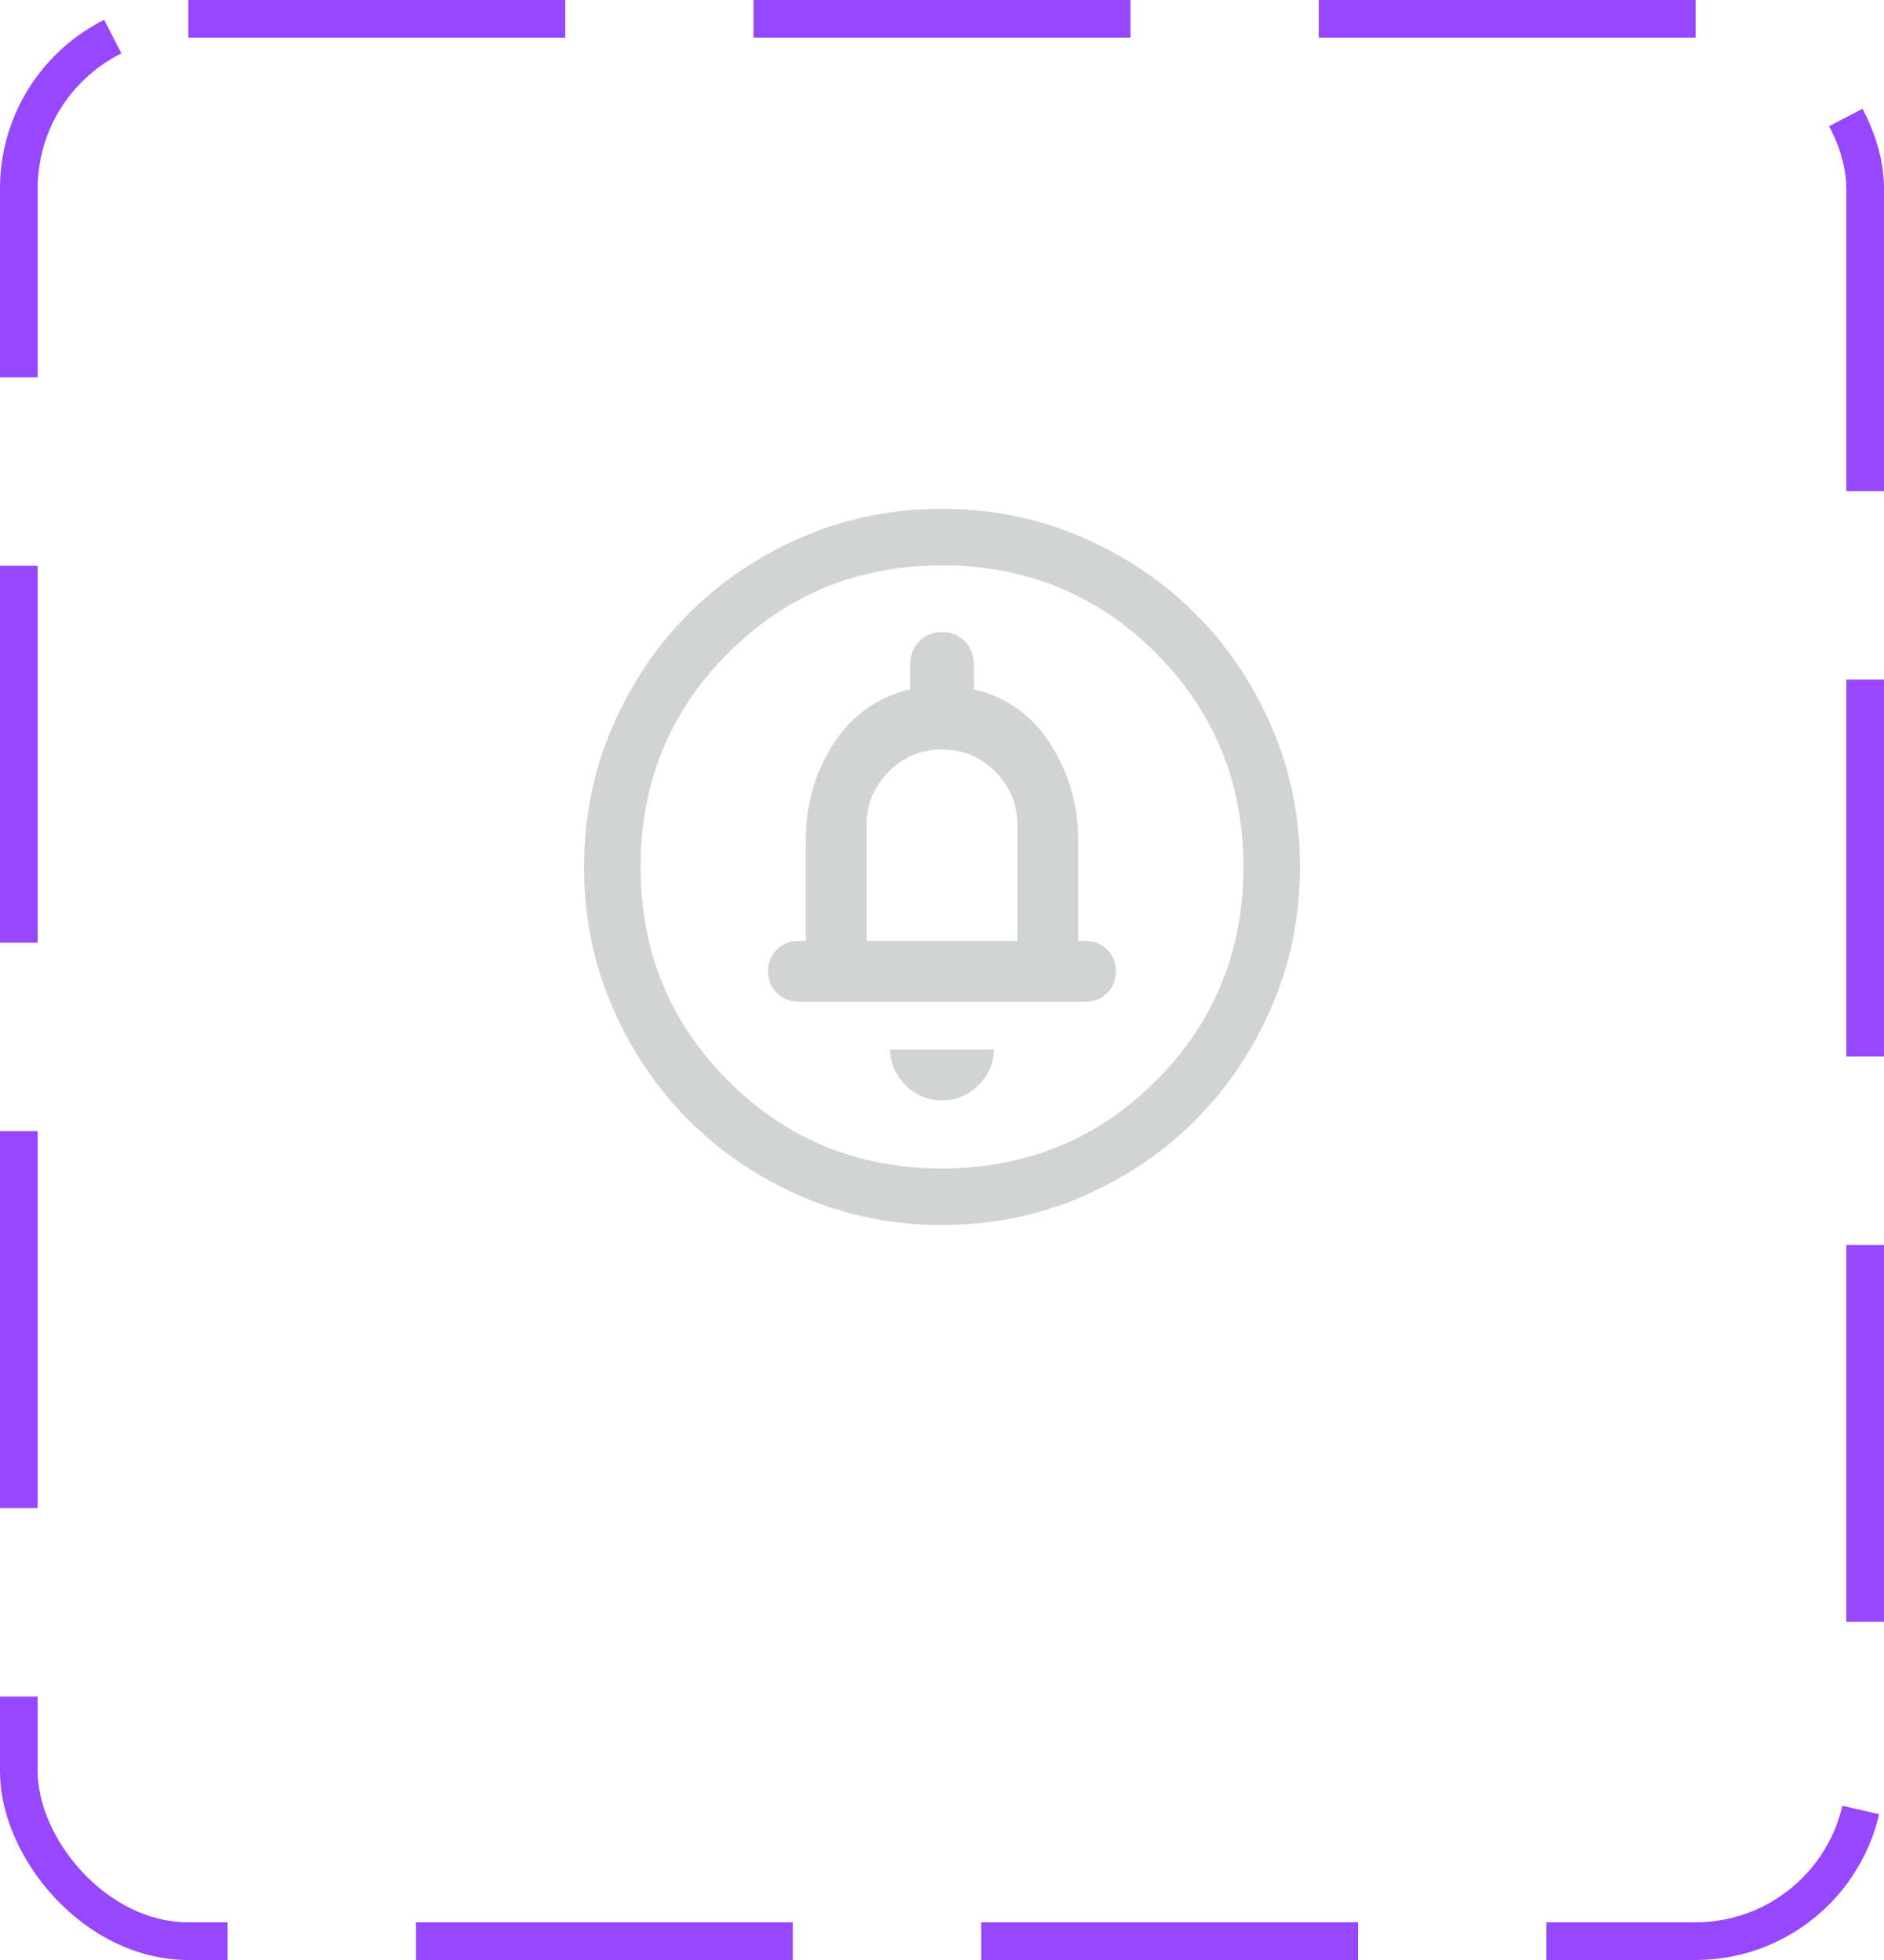 <svg width="50" height="52" viewBox="0 0 50 52" fill="none" xmlns="http://www.w3.org/2000/svg">
<rect x="0.5" y="0.5" width="49" height="51" rx="4.5" stroke="#9747FF" stroke-dasharray="10 5"/>
<path d="M25 29.192C25.372 29.192 25.691 29.062 25.957 28.803C26.223 28.543 26.365 28.224 26.384 27.846H23.616C23.635 28.224 23.777 28.543 24.043 28.803C24.309 29.062 24.628 29.192 25 29.192ZM23 24.962V21.884C23 21.334 23.196 20.864 23.587 20.472C23.979 20.08 24.45 19.884 25 19.884C25.55 19.884 26.021 20.08 26.413 20.472C26.804 20.864 27 21.334 27 21.884V24.962H23ZM25.002 32.5C23.688 32.5 22.453 32.251 21.297 31.752C20.14 31.253 19.135 30.577 18.279 29.722C17.424 28.867 16.747 27.862 16.248 26.706C15.749 25.55 15.5 24.316 15.5 23.002C15.5 21.688 15.749 20.453 16.248 19.297C16.747 18.14 17.423 17.135 18.278 16.279C19.133 15.424 20.138 14.747 21.294 14.248C22.45 13.749 23.684 13.5 24.998 13.5C26.312 13.5 27.547 13.749 28.703 14.248C29.86 14.747 30.865 15.423 31.721 16.278C32.576 17.133 33.253 18.138 33.752 19.294C34.251 20.45 34.5 21.684 34.5 22.998C34.5 24.312 34.251 25.547 33.752 26.703C33.253 27.86 32.577 28.865 31.722 29.721C30.867 30.576 29.862 31.253 28.706 31.752C27.55 32.251 26.316 32.5 25.002 32.5ZM25 31C27.233 31 29.125 30.225 30.675 28.675C32.225 27.125 33 25.233 33 23C33 20.767 32.225 18.875 30.675 17.325C29.125 15.775 27.233 15 25 15C22.767 15 20.875 15.775 19.325 17.325C17.775 18.875 17 20.767 17 23C17 25.233 17.775 27.125 19.325 28.675C20.875 30.225 22.767 31 25 31ZM21.192 26.577H28.808C29.037 26.577 29.228 26.5 29.383 26.345C29.538 26.19 29.615 25.998 29.615 25.769C29.615 25.54 29.538 25.349 29.383 25.194C29.228 25.039 29.037 24.962 28.808 24.962H28.615V22.304C28.615 21.37 28.372 20.52 27.886 19.752C27.399 18.984 26.719 18.496 25.846 18.288V17.635C25.846 17.389 25.766 17.184 25.607 17.018C25.447 16.852 25.245 16.769 25 16.769C24.755 16.769 24.553 16.852 24.393 17.018C24.234 17.184 24.154 17.389 24.154 17.635V18.288C23.281 18.496 22.601 18.981 22.114 19.742C21.628 20.504 21.385 21.351 21.385 22.285V24.962H21.192C20.963 24.962 20.772 25.039 20.617 25.194C20.462 25.349 20.385 25.54 20.385 25.769C20.385 25.998 20.462 26.19 20.617 26.345C20.772 26.5 20.963 26.577 21.192 26.577Z" fill="#D2D3D3"/>
</svg>
